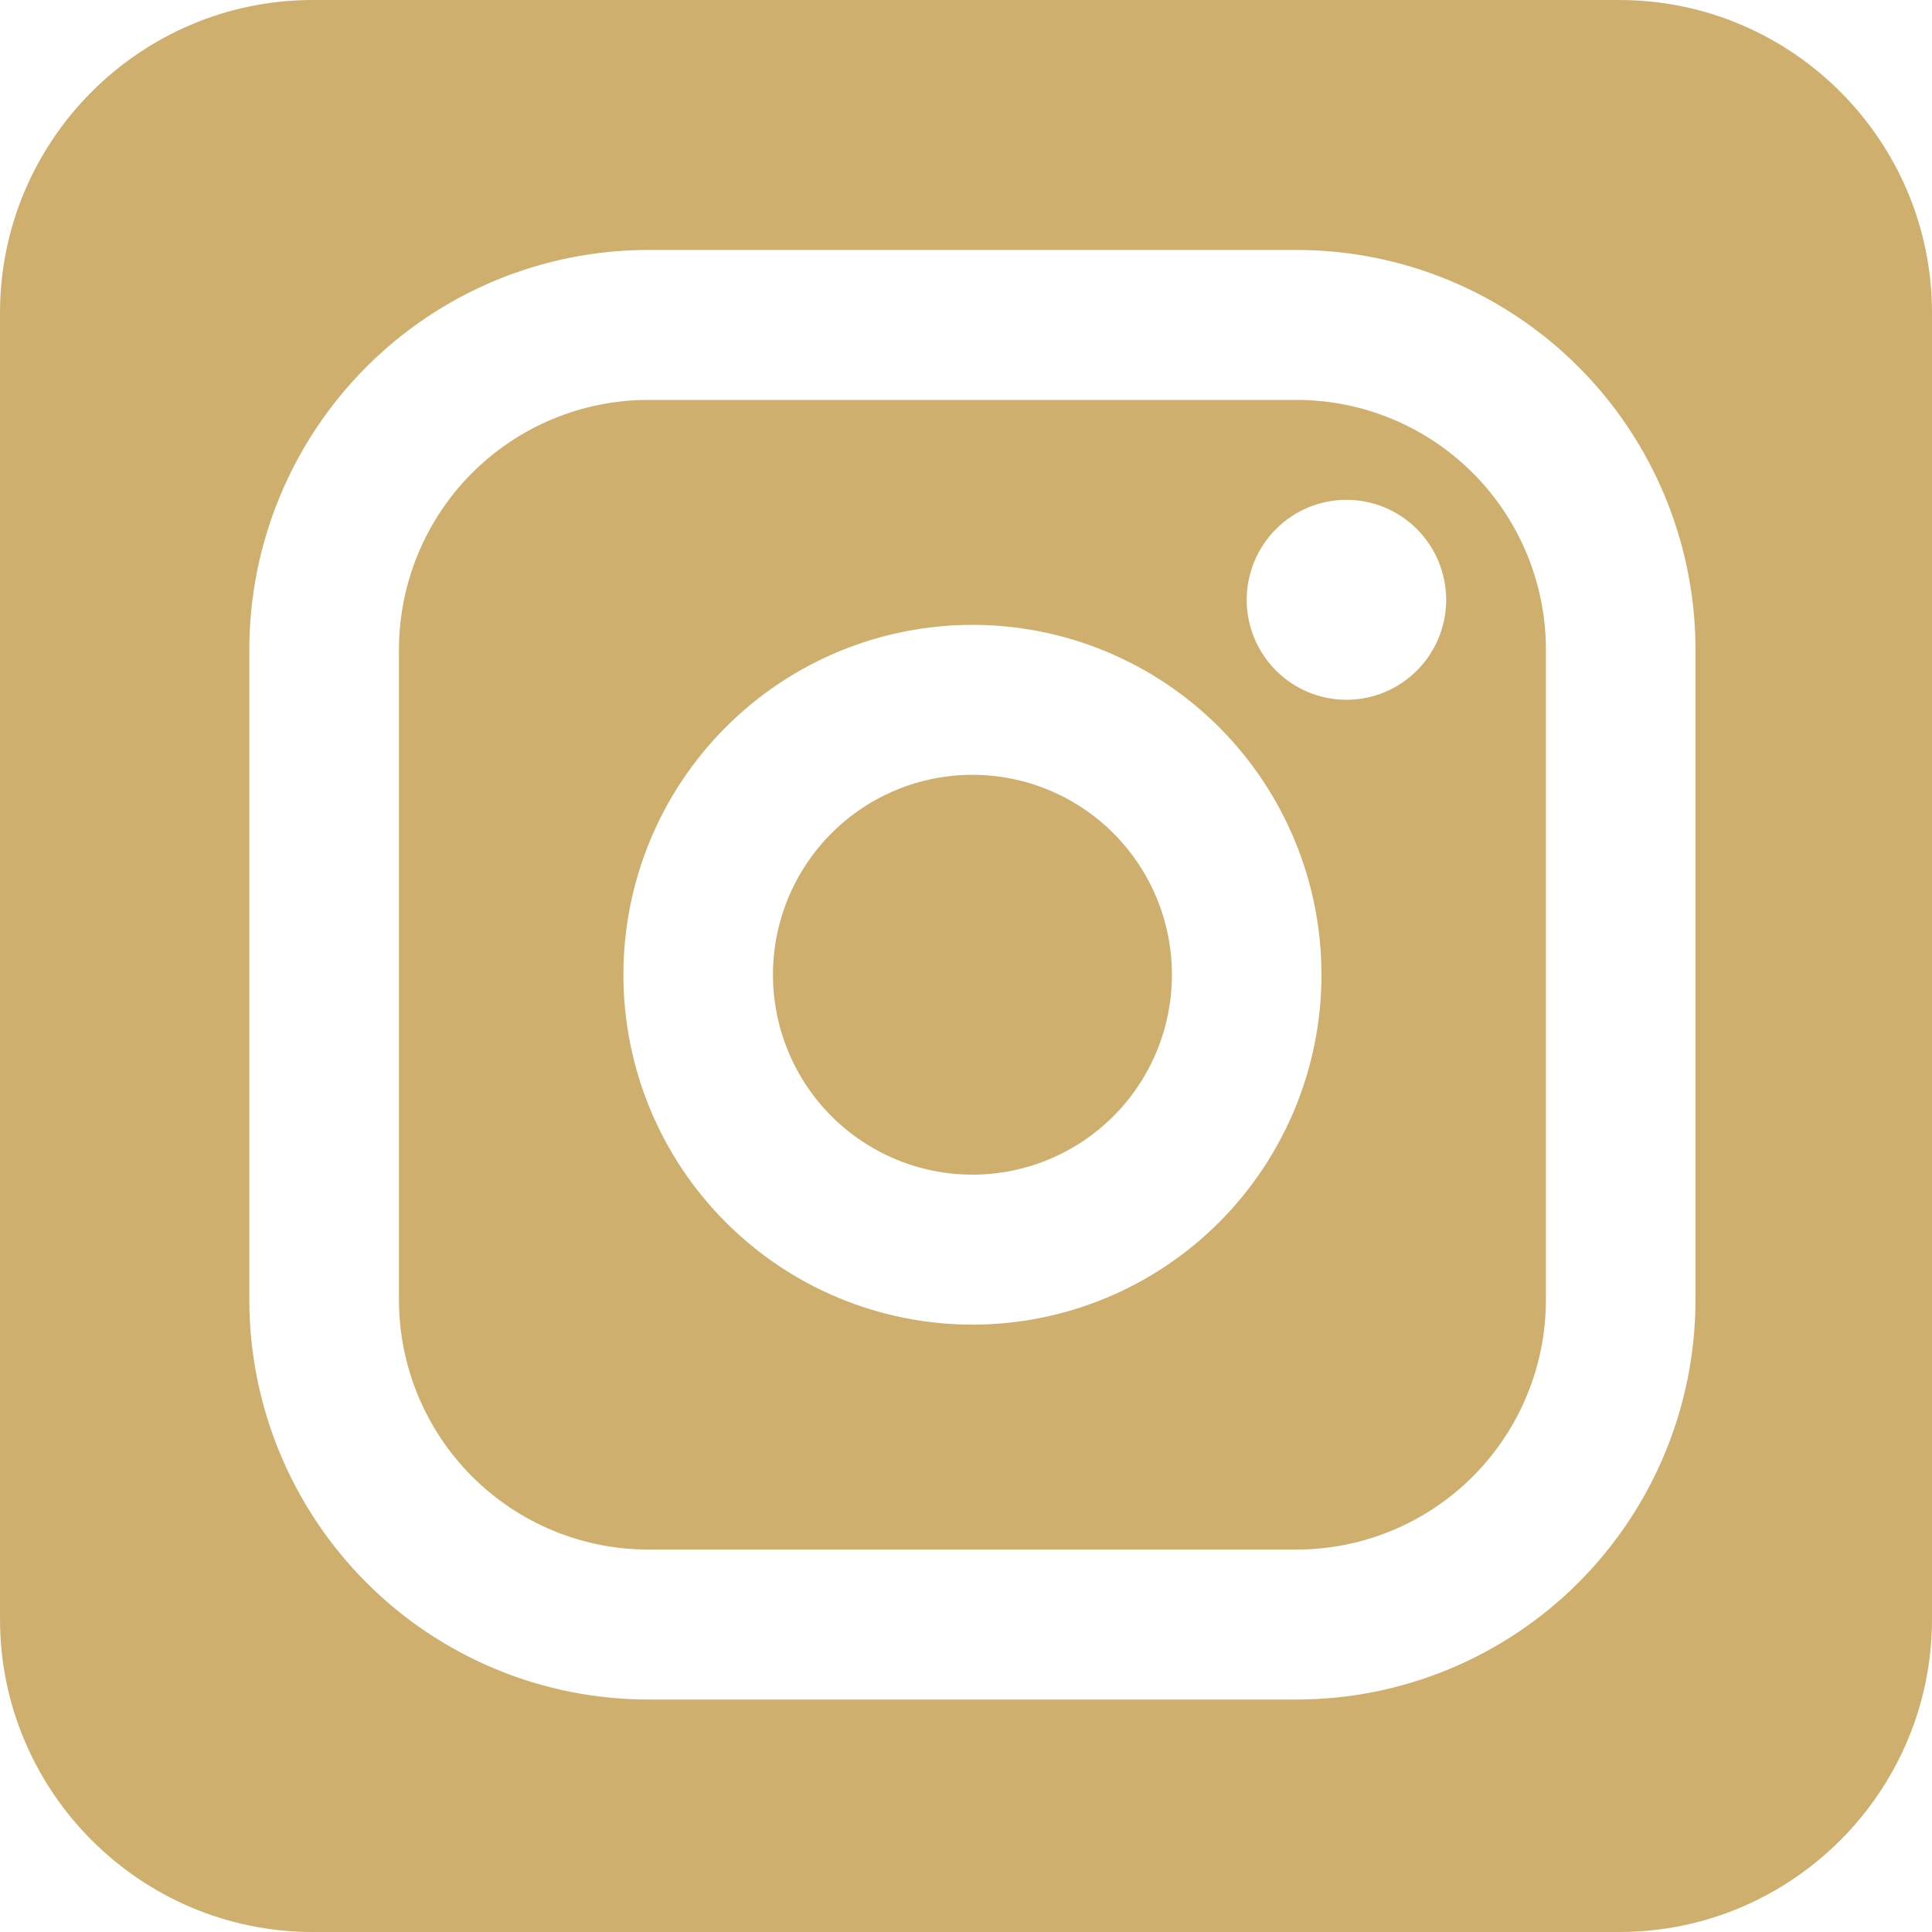 <svg width="24" height="24" viewBox="0 0 24 24" fill="none" xmlns="http://www.w3.org/2000/svg">
<path d="M20.115 24H3.886C1.743 24 0 22.256 0 20.113V3.887C0 1.744 1.743 0 3.886 0H20.115C22.257 0 24 1.744 24 3.887V20.113C24 22.257 22.257 24 20.115 24ZM8.053 4.968H16.107C16.928 4.968 17.716 5.295 18.297 5.877C18.878 6.459 19.204 7.249 19.204 8.072V16.145C19.204 16.968 18.878 17.758 18.297 18.34C17.716 18.922 16.928 19.249 16.107 19.249H8.053C7.232 19.249 6.444 18.922 5.863 18.34C5.282 17.758 4.956 16.968 4.956 16.145V8.072C4.956 7.249 5.282 6.459 5.863 5.877C6.444 5.295 7.232 4.968 8.053 4.968ZM8.053 3.105C6.739 3.105 5.478 3.628 4.549 4.56C3.62 5.491 3.097 6.755 3.097 8.072V16.145C3.097 17.462 3.62 18.726 4.549 19.657C5.478 20.589 6.739 21.112 8.053 21.112H16.107C16.757 21.112 17.402 20.983 18.003 20.734C18.604 20.484 19.151 20.118 19.611 19.657C20.071 19.196 20.436 18.648 20.685 18.046C20.934 17.443 21.062 16.797 21.062 16.145V8.072C21.062 6.755 20.54 5.491 19.611 4.56C18.681 3.628 17.421 3.105 16.107 3.105H8.053ZM12.08 16.455C13.23 16.455 14.333 15.997 15.146 15.182C15.959 14.367 16.416 13.261 16.416 12.108C16.416 10.956 15.959 9.85 15.146 9.035C14.333 8.22 13.23 7.762 12.08 7.762C10.93 7.762 9.827 8.22 9.014 9.035C8.2 9.85 7.744 10.956 7.744 12.108C7.744 13.261 8.2 14.367 9.014 15.182C9.827 15.997 10.93 16.455 12.08 16.455ZM12.08 14.592C11.423 14.592 10.793 14.33 10.328 13.865C9.863 13.399 9.602 12.767 9.602 12.108C9.602 11.45 9.863 10.818 10.328 10.352C10.793 9.886 11.423 9.625 12.08 9.625C12.737 9.625 13.367 9.886 13.832 10.352C14.297 10.818 14.558 11.45 14.558 12.108C14.558 12.767 14.297 13.399 13.832 13.865C13.367 14.33 12.737 14.592 12.08 14.592ZM16.726 8.693C17.055 8.693 17.37 8.562 17.602 8.329C17.834 8.097 17.965 7.781 17.965 7.451C17.965 7.122 17.834 6.806 17.602 6.573C17.37 6.34 17.055 6.209 16.726 6.209C16.397 6.209 16.082 6.34 15.85 6.573C15.618 6.806 15.487 7.122 15.487 7.451C15.487 7.781 15.618 8.097 15.85 8.329C16.082 8.562 16.397 8.693 16.726 8.693Z" fill="#CEAF6E"/>
</svg>
